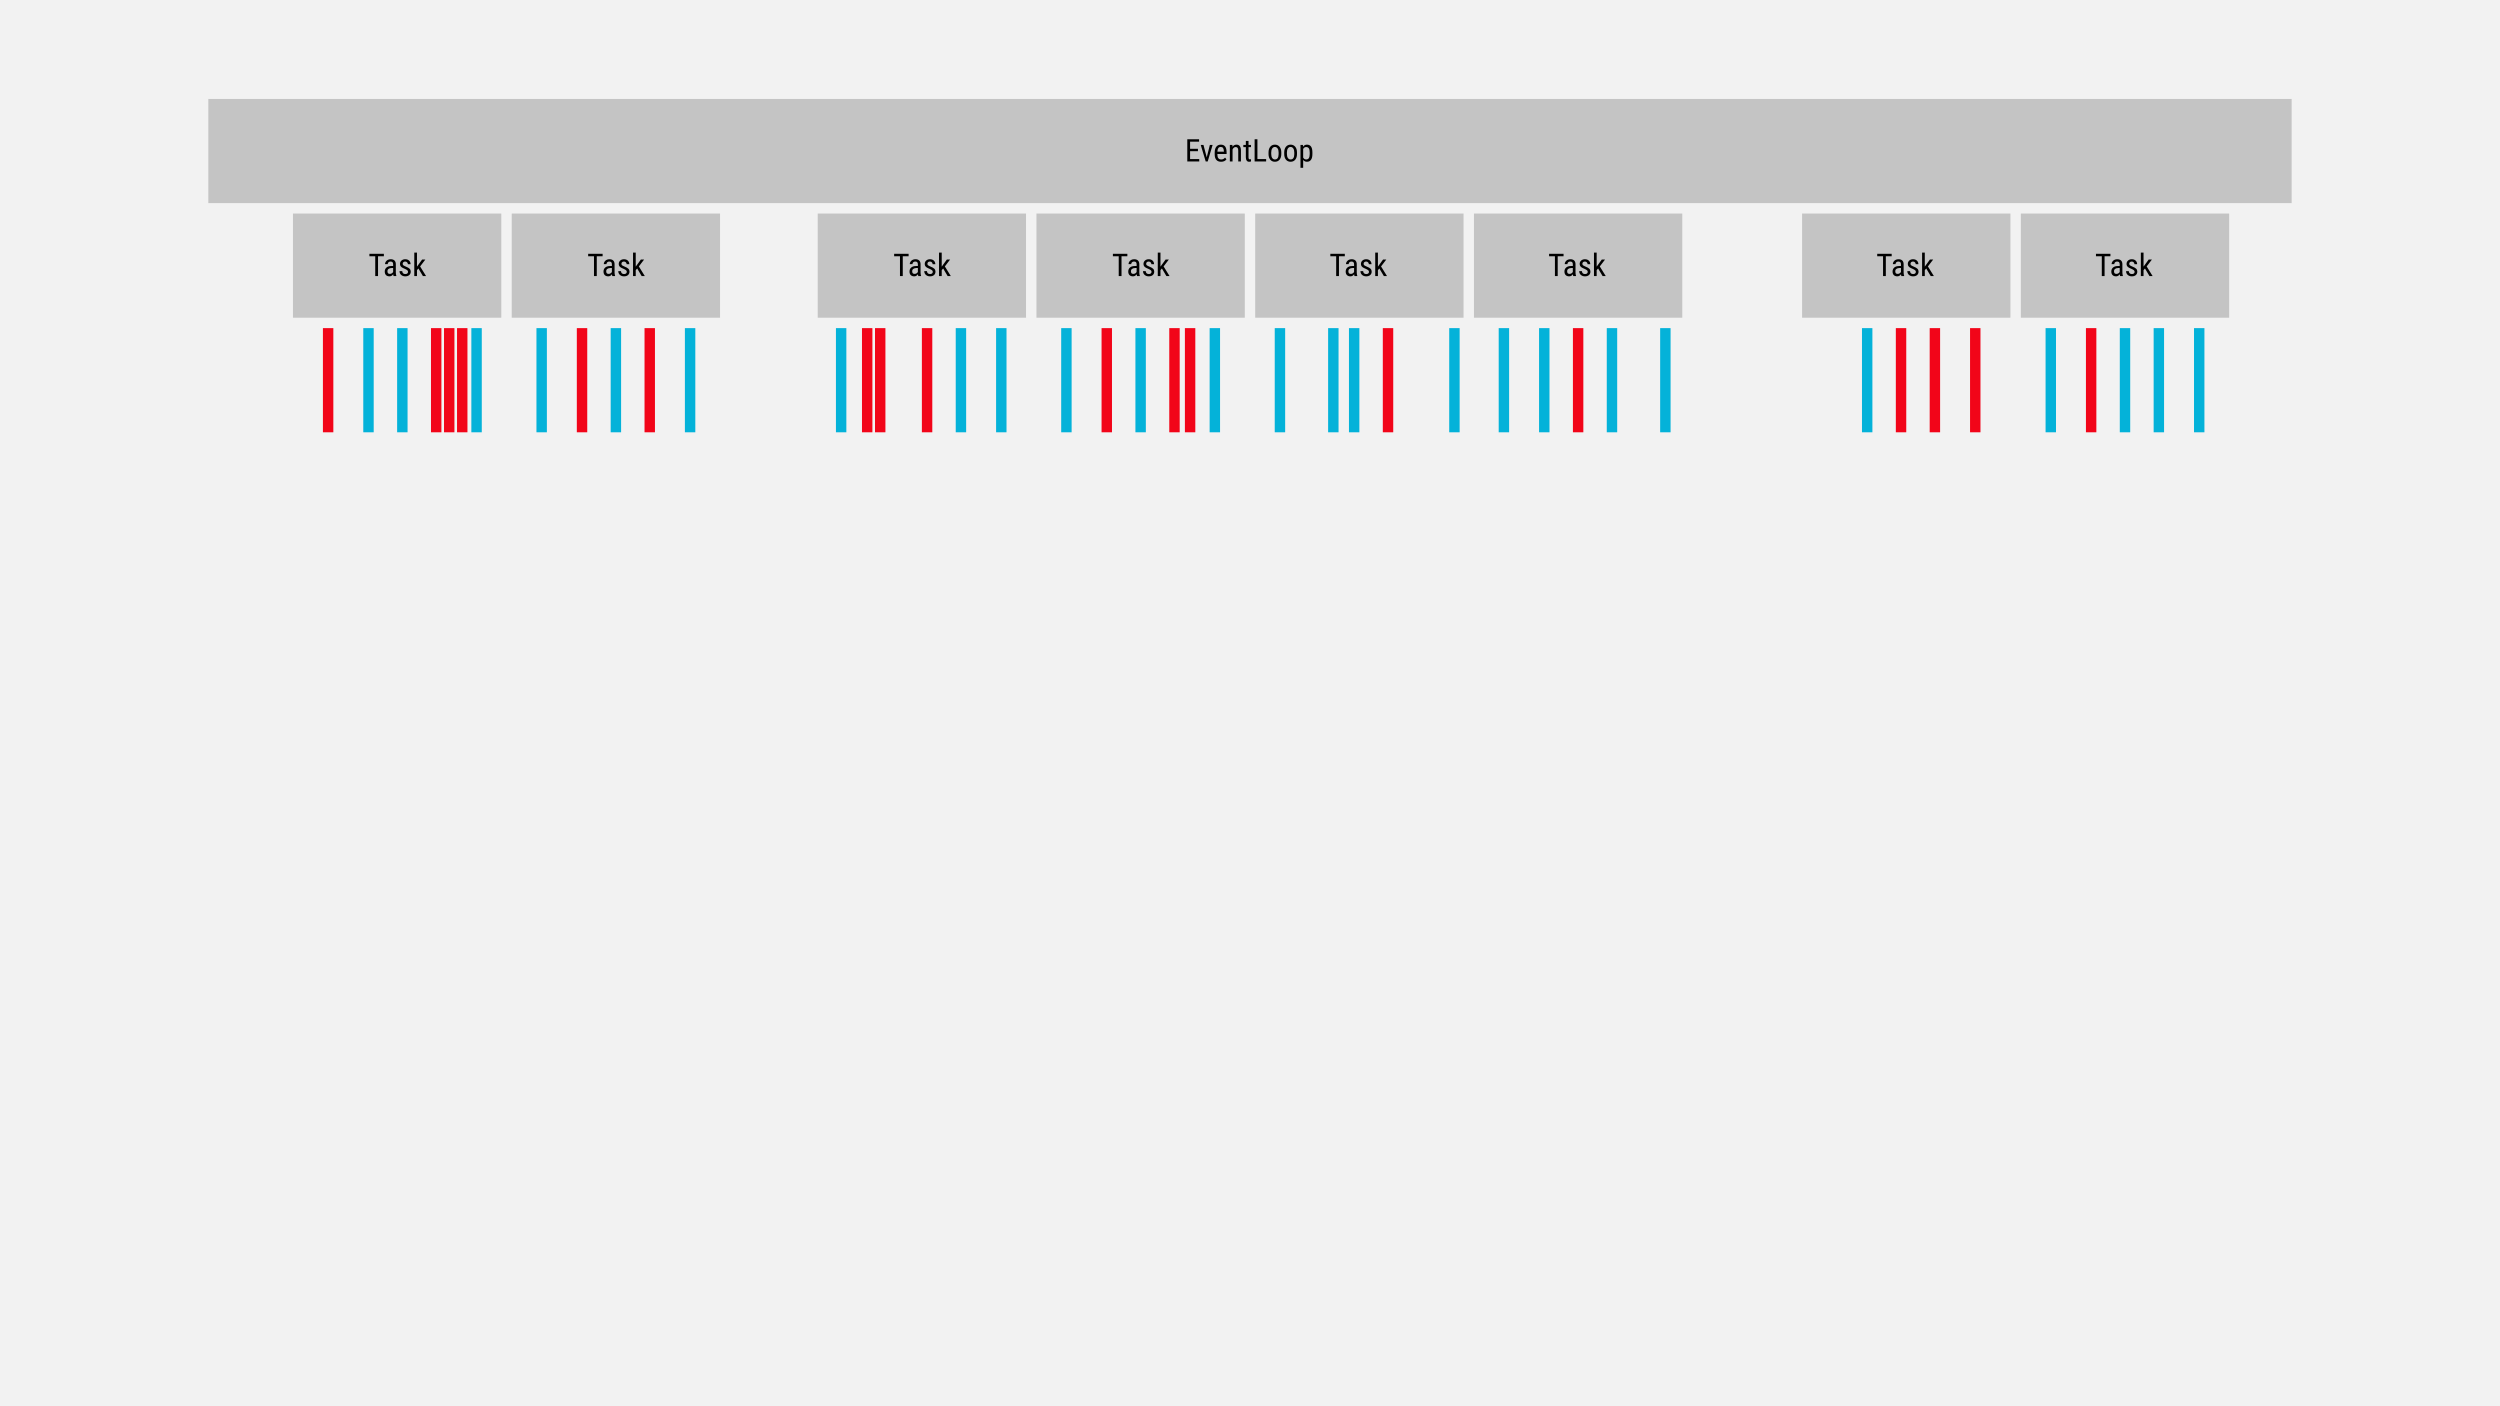 <svg width="1920" height="1080" viewBox="0 0 1920 1080" fill="none" xmlns="http://www.w3.org/2000/svg">
<rect width="1920" height="1080" fill="#F2F2F2"/>
<rect x="160" y="76" width="1600" height="80" fill="#C4C4C4"/>
<rect x="628" y="164" width="160" height="80" fill="#C4C4C4"/>
<rect x="225" y="164" width="160" height="80" fill="#C4C4C4"/>
<rect x="642" y="252" width="8" height="80" fill="#04B2D9"/>
<rect x="248" y="252" width="8" height="80" fill="#F20519"/>
<rect x="815" y="252" width="8" height="80" fill="#04B2D9"/>
<rect x="412" y="252" width="8" height="80" fill="#04B2D9"/>
<rect x="979" y="252" width="8" height="80" fill="#04B2D9"/>
<rect x="1151" y="252" width="8" height="80" fill="#04B2D9"/>
<rect x="1571" y="252" width="8" height="80" fill="#04B2D9"/>
<rect x="662" y="252" width="8" height="80" fill="#F20519"/>
<rect x="672" y="252" width="8" height="80" fill="#F20519"/>
<rect x="279" y="252" width="8" height="80" fill="#04B2D9"/>
<rect x="846" y="252" width="8" height="80" fill="#F20519"/>
<rect x="910" y="252" width="8" height="80" fill="#F20519"/>
<rect x="443" y="252" width="8" height="80" fill="#F20519"/>
<rect x="1020" y="252" width="8" height="80" fill="#04B2D9"/>
<rect x="1430" y="252" width="8" height="80" fill="#04B2D9"/>
<rect x="1182" y="252" width="8" height="80" fill="#04B2D9"/>
<rect x="1602" y="252" width="8" height="80" fill="#F20519"/>
<rect x="708" y="252" width="8" height="80" fill="#F20519"/>
<rect x="305" y="252" width="8" height="80" fill="#04B2D9"/>
<rect x="872" y="252" width="8" height="80" fill="#04B2D9"/>
<rect x="469" y="252" width="8" height="80" fill="#04B2D9"/>
<rect x="1036" y="252" width="8" height="80" fill="#04B2D9"/>
<rect x="1456" y="252" width="8" height="80" fill="#F20519"/>
<rect x="1208" y="252" width="8" height="80" fill="#F20519"/>
<rect x="1628" y="252" width="8" height="80" fill="#04B2D9"/>
<rect x="734" y="252" width="8" height="80" fill="#04B2D9"/>
<rect x="331" y="252" width="8" height="80" fill="#F20519"/>
<rect x="341" y="252" width="8" height="80" fill="#F20519"/>
<rect x="351" y="252" width="8" height="80" fill="#F20519"/>
<rect x="898" y="252" width="8" height="80" fill="#F20519"/>
<rect x="495" y="252" width="8" height="80" fill="#F20519"/>
<rect x="1062" y="252" width="8" height="80" fill="#F20519"/>
<rect x="1482" y="252" width="8" height="80" fill="#F20519"/>
<rect x="1234" y="252" width="8" height="80" fill="#04B2D9"/>
<rect x="1654" y="252" width="8" height="80" fill="#04B2D9"/>
<rect x="765" y="252" width="8" height="80" fill="#04B2D9"/>
<rect x="362" y="252" width="8" height="80" fill="#04B2D9"/>
<rect x="929" y="252" width="8" height="80" fill="#04B2D9"/>
<rect x="526" y="252" width="8" height="80" fill="#04B2D9"/>
<rect x="1113" y="252" width="8" height="80" fill="#04B2D9"/>
<rect x="1513" y="252" width="8" height="80" fill="#F20519"/>
<rect x="1275" y="252" width="8" height="80" fill="#04B2D9"/>
<rect x="1685" y="252" width="8" height="80" fill="#04B2D9"/>
<rect x="796" y="164" width="160" height="80" fill="#C4C4C4"/>
<rect x="393" y="164" width="160" height="80" fill="#C4C4C4"/>
<rect x="964" y="164" width="160" height="80" fill="#C4C4C4"/>
<rect x="1384" y="164" width="160" height="80" fill="#C4C4C4"/>
<rect x="1132" y="164" width="160" height="80" fill="#C4C4C4"/>
<rect x="1552" y="164" width="160" height="80" fill="#C4C4C4"/>
<path d="M920.02 116.113H913.984V122.16H921.016V124H911.84V106.938H920.898V108.789H913.984V114.273H920.02V116.113ZM926.77 120.848L929.172 111.32H931.281L927.52 124H925.973L922.164 111.32H924.273L926.77 120.848ZM937.809 124.234C936.23 124.234 935.02 123.766 934.176 122.828C933.332 121.883 932.902 120.5 932.887 118.68V117.145C932.887 115.254 933.297 113.773 934.117 112.703C934.945 111.625 936.098 111.086 937.574 111.086C939.059 111.086 940.168 111.559 940.902 112.504C941.637 113.449 942.012 114.922 942.027 116.922V118.281H934.949V118.574C934.949 119.934 935.203 120.922 935.711 121.539C936.227 122.156 936.965 122.465 937.926 122.465C938.535 122.465 939.07 122.352 939.531 122.125C940 121.891 940.438 121.523 940.844 121.023L941.922 122.336C941.023 123.602 939.652 124.234 937.809 124.234ZM937.574 112.867C936.715 112.867 936.078 113.164 935.664 113.758C935.25 114.344 935.016 115.258 934.961 116.5H939.953V116.219C939.898 115.016 939.68 114.156 939.297 113.641C938.922 113.125 938.348 112.867 937.574 112.867ZM946.48 111.32L946.539 112.691C947.344 111.621 948.371 111.086 949.621 111.086C951.863 111.086 953 112.582 953.031 115.574V124H950.969V115.668C950.969 114.676 950.801 113.973 950.465 113.559C950.137 113.137 949.641 112.926 948.977 112.926C948.461 112.926 947.996 113.098 947.582 113.441C947.176 113.785 946.848 114.234 946.598 114.789V124H944.523V111.32H946.48ZM958.867 108.25V111.32H960.777V112.996H958.867V120.859C958.867 121.359 958.949 121.738 959.113 121.996C959.277 122.254 959.559 122.383 959.957 122.383C960.23 122.383 960.508 122.336 960.789 122.242L960.766 124C960.297 124.156 959.816 124.234 959.324 124.234C958.504 124.234 957.879 123.941 957.449 123.355C957.02 122.77 956.805 121.941 956.805 120.871V112.996H954.871V111.32H956.805V108.25H958.867ZM965.699 122.16H972.391V124H963.543V106.938H965.699V122.16ZM974.23 117.074C974.23 115.23 974.676 113.773 975.566 112.703C976.465 111.625 977.648 111.086 979.117 111.086C980.586 111.086 981.766 111.609 982.656 112.656C983.555 113.703 984.016 115.129 984.039 116.934V118.27C984.039 120.105 983.594 121.559 982.703 122.629C981.812 123.699 980.625 124.234 979.141 124.234C977.672 124.234 976.492 123.715 975.602 122.676C974.719 121.637 974.262 120.23 974.23 118.457V117.074ZM976.305 118.27C976.305 119.574 976.559 120.602 977.066 121.352C977.582 122.094 978.273 122.465 979.141 122.465C980.969 122.465 981.91 121.145 981.965 118.504V117.074C981.965 115.777 981.707 114.754 981.191 114.004C980.676 113.246 979.984 112.867 979.117 112.867C978.266 112.867 977.582 113.246 977.066 114.004C976.559 114.754 976.305 115.773 976.305 117.062V118.27ZM986.277 117.074C986.277 115.23 986.723 113.773 987.613 112.703C988.512 111.625 989.695 111.086 991.164 111.086C992.633 111.086 993.812 111.609 994.703 112.656C995.602 113.703 996.062 115.129 996.086 116.934V118.27C996.086 120.105 995.641 121.559 994.75 122.629C993.859 123.699 992.672 124.234 991.188 124.234C989.719 124.234 988.539 123.715 987.648 122.676C986.766 121.637 986.309 120.23 986.277 118.457V117.074ZM988.352 118.27C988.352 119.574 988.605 120.602 989.113 121.352C989.629 122.094 990.32 122.465 991.188 122.465C993.016 122.465 993.957 121.145 994.012 118.504V117.074C994.012 115.777 993.754 114.754 993.238 114.004C992.723 113.246 992.031 112.867 991.164 112.867C990.312 112.867 989.629 113.246 989.113 114.004C988.605 114.754 988.352 115.773 988.352 117.062V118.27ZM1007.92 118.27C1007.92 120.277 1007.56 121.773 1006.83 122.758C1006.11 123.742 1005.09 124.234 1003.77 124.234C1002.5 124.234 1001.52 123.754 1000.83 122.793V128.875H998.77V111.32H1000.64L1000.75 112.727C1001.45 111.633 1002.44 111.086 1003.74 111.086C1005.13 111.086 1006.17 111.57 1006.86 112.539C1007.54 113.508 1007.9 114.957 1007.92 116.887V118.27ZM1005.86 117.086C1005.86 115.664 1005.64 114.617 1005.2 113.945C1004.77 113.266 1004.06 112.926 1003.09 112.926C1002.1 112.926 1001.35 113.422 1000.83 114.414V121.012C1001.34 121.98 1002.1 122.465 1003.12 122.465C1004.05 122.465 1004.74 122.129 1005.18 121.457C1005.62 120.777 1005.85 119.742 1005.86 118.352V117.086Z" fill="black"/>
<path d="M697.812 196.789H693.324V212H691.18V196.789H686.703V194.938H697.812V196.789ZM705.23 212C705.105 211.727 705.016 211.266 704.961 210.617C704.227 211.695 703.289 212.234 702.148 212.234C701 212.234 700.102 211.914 699.453 211.273C698.812 210.625 698.492 209.715 698.492 208.543C698.492 207.254 698.93 206.23 699.805 205.473C700.68 204.715 701.879 204.328 703.402 204.312H704.926V202.965C704.926 202.207 704.758 201.668 704.422 201.348C704.086 201.027 703.574 200.867 702.887 200.867C702.262 200.867 701.754 201.055 701.363 201.43C700.973 201.797 700.777 202.266 700.777 202.836H698.703C698.703 202.188 698.895 201.57 699.277 200.984C699.66 200.391 700.176 199.926 700.824 199.59C701.473 199.254 702.195 199.086 702.992 199.086C704.289 199.086 705.273 199.41 705.945 200.059C706.625 200.699 706.973 201.637 706.988 202.871V209.27C706.996 210.246 707.129 211.094 707.387 211.812V212H705.23ZM702.465 210.348C702.973 210.348 703.457 210.207 703.918 209.926C704.379 209.645 704.715 209.293 704.926 208.871V205.848H703.754C702.77 205.863 701.992 206.086 701.422 206.516C700.852 206.938 700.566 207.531 700.566 208.297C700.566 209.016 700.711 209.539 701 209.867C701.289 210.188 701.777 210.348 702.465 210.348ZM716.375 208.754C716.375 208.309 716.207 207.926 715.871 207.605C715.535 207.285 714.887 206.91 713.926 206.48C712.809 206.02 712.02 205.625 711.559 205.297C711.105 204.969 710.766 204.598 710.539 204.184C710.312 203.762 710.199 203.262 710.199 202.684C710.199 201.652 710.574 200.797 711.324 200.117C712.082 199.43 713.047 199.086 714.219 199.086C715.453 199.086 716.445 199.445 717.195 200.164C717.945 200.883 718.32 201.805 718.32 202.93H716.258C716.258 202.359 716.066 201.875 715.684 201.477C715.301 201.07 714.812 200.867 714.219 200.867C713.609 200.867 713.129 201.027 712.777 201.348C712.434 201.66 712.262 202.082 712.262 202.613C712.262 203.035 712.387 203.375 712.637 203.633C712.895 203.891 713.508 204.23 714.477 204.652C716.016 205.254 717.062 205.844 717.617 206.422C718.172 206.992 718.449 207.719 718.449 208.602C718.449 209.703 718.07 210.586 717.312 211.25C716.555 211.906 715.539 212.234 714.266 212.234C712.945 212.234 711.875 211.855 711.055 211.098C710.234 210.34 709.824 209.379 709.824 208.215H711.91C711.934 208.918 712.148 209.469 712.555 209.867C712.961 210.266 713.531 210.465 714.266 210.465C714.953 210.465 715.477 210.312 715.836 210.008C716.195 209.695 716.375 209.277 716.375 208.754ZM724.344 206.199L723.242 207.465V212H721.168V194H723.242V204.77L727.191 199.32H729.676L725.645 204.617L730.203 212H727.789L724.344 206.199Z" fill="black"/>
<path d="M294.812 196.789H290.324V212H288.18V196.789H283.703V194.938H294.812V196.789ZM302.23 212C302.105 211.727 302.016 211.266 301.961 210.617C301.227 211.695 300.289 212.234 299.148 212.234C298 212.234 297.102 211.914 296.453 211.273C295.812 210.625 295.492 209.715 295.492 208.543C295.492 207.254 295.93 206.23 296.805 205.473C297.68 204.715 298.879 204.328 300.402 204.312H301.926V202.965C301.926 202.207 301.758 201.668 301.422 201.348C301.086 201.027 300.574 200.867 299.887 200.867C299.262 200.867 298.754 201.055 298.363 201.43C297.973 201.797 297.777 202.266 297.777 202.836H295.703C295.703 202.188 295.895 201.57 296.277 200.984C296.66 200.391 297.176 199.926 297.824 199.59C298.473 199.254 299.195 199.086 299.992 199.086C301.289 199.086 302.273 199.41 302.945 200.059C303.625 200.699 303.973 201.637 303.988 202.871V209.27C303.996 210.246 304.129 211.094 304.387 211.812V212H302.23ZM299.465 210.348C299.973 210.348 300.457 210.207 300.918 209.926C301.379 209.645 301.715 209.293 301.926 208.871V205.848H300.754C299.77 205.863 298.992 206.086 298.422 206.516C297.852 206.938 297.566 207.531 297.566 208.297C297.566 209.016 297.711 209.539 298 209.867C298.289 210.188 298.777 210.348 299.465 210.348ZM313.375 208.754C313.375 208.309 313.207 207.926 312.871 207.605C312.535 207.285 311.887 206.91 310.926 206.48C309.809 206.02 309.02 205.625 308.559 205.297C308.105 204.969 307.766 204.598 307.539 204.184C307.312 203.762 307.199 203.262 307.199 202.684C307.199 201.652 307.574 200.797 308.324 200.117C309.082 199.43 310.047 199.086 311.219 199.086C312.453 199.086 313.445 199.445 314.195 200.164C314.945 200.883 315.32 201.805 315.32 202.93H313.258C313.258 202.359 313.066 201.875 312.684 201.477C312.301 201.07 311.812 200.867 311.219 200.867C310.609 200.867 310.129 201.027 309.777 201.348C309.434 201.66 309.262 202.082 309.262 202.613C309.262 203.035 309.387 203.375 309.637 203.633C309.895 203.891 310.508 204.23 311.477 204.652C313.016 205.254 314.062 205.844 314.617 206.422C315.172 206.992 315.449 207.719 315.449 208.602C315.449 209.703 315.07 210.586 314.312 211.25C313.555 211.906 312.539 212.234 311.266 212.234C309.945 212.234 308.875 211.855 308.055 211.098C307.234 210.34 306.824 209.379 306.824 208.215H308.91C308.934 208.918 309.148 209.469 309.555 209.867C309.961 210.266 310.531 210.465 311.266 210.465C311.953 210.465 312.477 210.312 312.836 210.008C313.195 209.695 313.375 209.277 313.375 208.754ZM321.344 206.199L320.242 207.465V212H318.168V194H320.242V204.77L324.191 199.32H326.676L322.645 204.617L327.203 212H324.789L321.344 206.199Z" fill="black"/>
<path d="M865.812 196.789H861.324V212H859.18V196.789H854.703V194.938H865.812V196.789ZM873.23 212C873.105 211.727 873.016 211.266 872.961 210.617C872.227 211.695 871.289 212.234 870.148 212.234C869 212.234 868.102 211.914 867.453 211.273C866.812 210.625 866.492 209.715 866.492 208.543C866.492 207.254 866.93 206.23 867.805 205.473C868.68 204.715 869.879 204.328 871.402 204.312H872.926V202.965C872.926 202.207 872.758 201.668 872.422 201.348C872.086 201.027 871.574 200.867 870.887 200.867C870.262 200.867 869.754 201.055 869.363 201.43C868.973 201.797 868.777 202.266 868.777 202.836H866.703C866.703 202.188 866.895 201.57 867.277 200.984C867.66 200.391 868.176 199.926 868.824 199.59C869.473 199.254 870.195 199.086 870.992 199.086C872.289 199.086 873.273 199.41 873.945 200.059C874.625 200.699 874.973 201.637 874.988 202.871V209.27C874.996 210.246 875.129 211.094 875.387 211.812V212H873.23ZM870.465 210.348C870.973 210.348 871.457 210.207 871.918 209.926C872.379 209.645 872.715 209.293 872.926 208.871V205.848H871.754C870.77 205.863 869.992 206.086 869.422 206.516C868.852 206.938 868.566 207.531 868.566 208.297C868.566 209.016 868.711 209.539 869 209.867C869.289 210.188 869.777 210.348 870.465 210.348ZM884.375 208.754C884.375 208.309 884.207 207.926 883.871 207.605C883.535 207.285 882.887 206.91 881.926 206.48C880.809 206.02 880.02 205.625 879.559 205.297C879.105 204.969 878.766 204.598 878.539 204.184C878.312 203.762 878.199 203.262 878.199 202.684C878.199 201.652 878.574 200.797 879.324 200.117C880.082 199.43 881.047 199.086 882.219 199.086C883.453 199.086 884.445 199.445 885.195 200.164C885.945 200.883 886.32 201.805 886.32 202.93H884.258C884.258 202.359 884.066 201.875 883.684 201.477C883.301 201.07 882.812 200.867 882.219 200.867C881.609 200.867 881.129 201.027 880.777 201.348C880.434 201.66 880.262 202.082 880.262 202.613C880.262 203.035 880.387 203.375 880.637 203.633C880.895 203.891 881.508 204.23 882.477 204.652C884.016 205.254 885.062 205.844 885.617 206.422C886.172 206.992 886.449 207.719 886.449 208.602C886.449 209.703 886.07 210.586 885.312 211.25C884.555 211.906 883.539 212.234 882.266 212.234C880.945 212.234 879.875 211.855 879.055 211.098C878.234 210.34 877.824 209.379 877.824 208.215H879.91C879.934 208.918 880.148 209.469 880.555 209.867C880.961 210.266 881.531 210.465 882.266 210.465C882.953 210.465 883.477 210.312 883.836 210.008C884.195 209.695 884.375 209.277 884.375 208.754ZM892.344 206.199L891.242 207.465V212H889.168V194H891.242V204.77L895.191 199.32H897.676L893.645 204.617L898.203 212H895.789L892.344 206.199Z" fill="black"/>
<path d="M462.812 196.789H458.324V212H456.18V196.789H451.703V194.938H462.812V196.789ZM470.23 212C470.105 211.727 470.016 211.266 469.961 210.617C469.227 211.695 468.289 212.234 467.148 212.234C466 212.234 465.102 211.914 464.453 211.273C463.812 210.625 463.492 209.715 463.492 208.543C463.492 207.254 463.93 206.23 464.805 205.473C465.68 204.715 466.879 204.328 468.402 204.312H469.926V202.965C469.926 202.207 469.758 201.668 469.422 201.348C469.086 201.027 468.574 200.867 467.887 200.867C467.262 200.867 466.754 201.055 466.363 201.43C465.973 201.797 465.777 202.266 465.777 202.836H463.703C463.703 202.188 463.895 201.57 464.277 200.984C464.66 200.391 465.176 199.926 465.824 199.59C466.473 199.254 467.195 199.086 467.992 199.086C469.289 199.086 470.273 199.41 470.945 200.059C471.625 200.699 471.973 201.637 471.988 202.871V209.27C471.996 210.246 472.129 211.094 472.387 211.812V212H470.23ZM467.465 210.348C467.973 210.348 468.457 210.207 468.918 209.926C469.379 209.645 469.715 209.293 469.926 208.871V205.848H468.754C467.77 205.863 466.992 206.086 466.422 206.516C465.852 206.938 465.566 207.531 465.566 208.297C465.566 209.016 465.711 209.539 466 209.867C466.289 210.188 466.777 210.348 467.465 210.348ZM481.375 208.754C481.375 208.309 481.207 207.926 480.871 207.605C480.535 207.285 479.887 206.91 478.926 206.48C477.809 206.02 477.02 205.625 476.559 205.297C476.105 204.969 475.766 204.598 475.539 204.184C475.312 203.762 475.199 203.262 475.199 202.684C475.199 201.652 475.574 200.797 476.324 200.117C477.082 199.43 478.047 199.086 479.219 199.086C480.453 199.086 481.445 199.445 482.195 200.164C482.945 200.883 483.32 201.805 483.32 202.93H481.258C481.258 202.359 481.066 201.875 480.684 201.477C480.301 201.07 479.812 200.867 479.219 200.867C478.609 200.867 478.129 201.027 477.777 201.348C477.434 201.66 477.262 202.082 477.262 202.613C477.262 203.035 477.387 203.375 477.637 203.633C477.895 203.891 478.508 204.23 479.477 204.652C481.016 205.254 482.062 205.844 482.617 206.422C483.172 206.992 483.449 207.719 483.449 208.602C483.449 209.703 483.07 210.586 482.312 211.25C481.555 211.906 480.539 212.234 479.266 212.234C477.945 212.234 476.875 211.855 476.055 211.098C475.234 210.34 474.824 209.379 474.824 208.215H476.91C476.934 208.918 477.148 209.469 477.555 209.867C477.961 210.266 478.531 210.465 479.266 210.465C479.953 210.465 480.477 210.312 480.836 210.008C481.195 209.695 481.375 209.277 481.375 208.754ZM489.344 206.199L488.242 207.465V212H486.168V194H488.242V204.77L492.191 199.32H494.676L490.645 204.617L495.203 212H492.789L489.344 206.199Z" fill="black"/>
<path d="M1032.81 196.789H1028.32V212H1026.18V196.789H1021.7V194.938H1032.81V196.789ZM1040.23 212C1040.11 211.727 1040.02 211.266 1039.96 210.617C1039.23 211.695 1038.29 212.234 1037.15 212.234C1036 212.234 1035.1 211.914 1034.45 211.273C1033.81 210.625 1033.49 209.715 1033.49 208.543C1033.49 207.254 1033.93 206.23 1034.8 205.473C1035.68 204.715 1036.88 204.328 1038.4 204.312H1039.93V202.965C1039.93 202.207 1039.76 201.668 1039.42 201.348C1039.09 201.027 1038.57 200.867 1037.89 200.867C1037.26 200.867 1036.75 201.055 1036.36 201.43C1035.97 201.797 1035.78 202.266 1035.78 202.836H1033.7C1033.7 202.188 1033.89 201.57 1034.28 200.984C1034.66 200.391 1035.18 199.926 1035.82 199.59C1036.47 199.254 1037.2 199.086 1037.99 199.086C1039.29 199.086 1040.27 199.41 1040.95 200.059C1041.62 200.699 1041.97 201.637 1041.99 202.871V209.27C1042 210.246 1042.13 211.094 1042.39 211.812V212H1040.23ZM1037.46 210.348C1037.97 210.348 1038.46 210.207 1038.92 209.926C1039.38 209.645 1039.71 209.293 1039.93 208.871V205.848H1038.75C1037.77 205.863 1036.99 206.086 1036.42 206.516C1035.85 206.938 1035.57 207.531 1035.57 208.297C1035.57 209.016 1035.71 209.539 1036 209.867C1036.29 210.188 1036.78 210.348 1037.46 210.348ZM1051.38 208.754C1051.38 208.309 1051.21 207.926 1050.87 207.605C1050.54 207.285 1049.89 206.91 1048.93 206.48C1047.81 206.02 1047.02 205.625 1046.56 205.297C1046.11 204.969 1045.77 204.598 1045.54 204.184C1045.31 203.762 1045.2 203.262 1045.2 202.684C1045.2 201.652 1045.57 200.797 1046.32 200.117C1047.08 199.43 1048.05 199.086 1049.22 199.086C1050.45 199.086 1051.45 199.445 1052.2 200.164C1052.95 200.883 1053.32 201.805 1053.32 202.93H1051.26C1051.26 202.359 1051.07 201.875 1050.68 201.477C1050.3 201.07 1049.81 200.867 1049.22 200.867C1048.61 200.867 1048.13 201.027 1047.78 201.348C1047.43 201.66 1047.26 202.082 1047.26 202.613C1047.26 203.035 1047.39 203.375 1047.64 203.633C1047.89 203.891 1048.51 204.23 1049.48 204.652C1051.02 205.254 1052.06 205.844 1052.62 206.422C1053.17 206.992 1053.45 207.719 1053.45 208.602C1053.45 209.703 1053.07 210.586 1052.31 211.25C1051.55 211.906 1050.54 212.234 1049.27 212.234C1047.95 212.234 1046.88 211.855 1046.05 211.098C1045.23 210.34 1044.82 209.379 1044.82 208.215H1046.91C1046.93 208.918 1047.15 209.469 1047.55 209.867C1047.96 210.266 1048.53 210.465 1049.27 210.465C1049.95 210.465 1050.48 210.312 1050.84 210.008C1051.2 209.695 1051.38 209.277 1051.38 208.754ZM1059.34 206.199L1058.24 207.465V212H1056.17V194H1058.24V204.77L1062.19 199.32H1064.68L1060.64 204.617L1065.2 212H1062.79L1059.34 206.199Z" fill="black"/>
<path d="M1452.81 196.789H1448.32V212H1446.18V196.789H1441.7V194.938H1452.81V196.789ZM1460.23 212C1460.11 211.727 1460.02 211.266 1459.96 210.617C1459.23 211.695 1458.29 212.234 1457.15 212.234C1456 212.234 1455.1 211.914 1454.45 211.273C1453.81 210.625 1453.49 209.715 1453.49 208.543C1453.49 207.254 1453.93 206.23 1454.8 205.473C1455.68 204.715 1456.88 204.328 1458.4 204.312H1459.93V202.965C1459.93 202.207 1459.76 201.668 1459.42 201.348C1459.09 201.027 1458.57 200.867 1457.89 200.867C1457.26 200.867 1456.75 201.055 1456.36 201.43C1455.97 201.797 1455.78 202.266 1455.78 202.836H1453.7C1453.7 202.188 1453.89 201.57 1454.28 200.984C1454.66 200.391 1455.18 199.926 1455.82 199.59C1456.47 199.254 1457.2 199.086 1457.99 199.086C1459.29 199.086 1460.27 199.41 1460.95 200.059C1461.62 200.699 1461.97 201.637 1461.99 202.871V209.27C1462 210.246 1462.13 211.094 1462.39 211.812V212H1460.23ZM1457.46 210.348C1457.97 210.348 1458.46 210.207 1458.92 209.926C1459.38 209.645 1459.71 209.293 1459.93 208.871V205.848H1458.75C1457.77 205.863 1456.99 206.086 1456.42 206.516C1455.85 206.938 1455.57 207.531 1455.57 208.297C1455.57 209.016 1455.71 209.539 1456 209.867C1456.29 210.188 1456.78 210.348 1457.46 210.348ZM1471.38 208.754C1471.38 208.309 1471.21 207.926 1470.87 207.605C1470.54 207.285 1469.89 206.91 1468.93 206.48C1467.81 206.02 1467.02 205.625 1466.56 205.297C1466.11 204.969 1465.77 204.598 1465.54 204.184C1465.31 203.762 1465.2 203.262 1465.2 202.684C1465.2 201.652 1465.57 200.797 1466.32 200.117C1467.08 199.43 1468.05 199.086 1469.22 199.086C1470.45 199.086 1471.45 199.445 1472.2 200.164C1472.95 200.883 1473.32 201.805 1473.32 202.93H1471.26C1471.26 202.359 1471.07 201.875 1470.68 201.477C1470.3 201.07 1469.81 200.867 1469.22 200.867C1468.61 200.867 1468.13 201.027 1467.78 201.348C1467.43 201.66 1467.26 202.082 1467.26 202.613C1467.26 203.035 1467.39 203.375 1467.64 203.633C1467.89 203.891 1468.51 204.23 1469.48 204.652C1471.02 205.254 1472.06 205.844 1472.62 206.422C1473.17 206.992 1473.45 207.719 1473.45 208.602C1473.45 209.703 1473.07 210.586 1472.31 211.25C1471.55 211.906 1470.54 212.234 1469.27 212.234C1467.95 212.234 1466.88 211.855 1466.05 211.098C1465.23 210.34 1464.82 209.379 1464.82 208.215H1466.91C1466.93 208.918 1467.15 209.469 1467.55 209.867C1467.96 210.266 1468.53 210.465 1469.27 210.465C1469.95 210.465 1470.48 210.312 1470.84 210.008C1471.2 209.695 1471.38 209.277 1471.38 208.754ZM1479.34 206.199L1478.24 207.465V212H1476.17V194H1478.24V204.77L1482.19 199.32H1484.68L1480.64 204.617L1485.2 212H1482.79L1479.34 206.199Z" fill="black"/>
<path d="M1200.81 196.789H1196.32V212H1194.18V196.789H1189.7V194.938H1200.81V196.789ZM1208.23 212C1208.11 211.727 1208.02 211.266 1207.96 210.617C1207.23 211.695 1206.29 212.234 1205.15 212.234C1204 212.234 1203.1 211.914 1202.45 211.273C1201.81 210.625 1201.49 209.715 1201.49 208.543C1201.49 207.254 1201.93 206.23 1202.8 205.473C1203.68 204.715 1204.88 204.328 1206.4 204.312H1207.93V202.965C1207.93 202.207 1207.76 201.668 1207.42 201.348C1207.09 201.027 1206.57 200.867 1205.89 200.867C1205.26 200.867 1204.75 201.055 1204.36 201.43C1203.97 201.797 1203.78 202.266 1203.78 202.836H1201.7C1201.7 202.188 1201.89 201.57 1202.28 200.984C1202.66 200.391 1203.18 199.926 1203.82 199.59C1204.47 199.254 1205.2 199.086 1205.99 199.086C1207.29 199.086 1208.27 199.41 1208.95 200.059C1209.62 200.699 1209.97 201.637 1209.99 202.871V209.27C1210 210.246 1210.13 211.094 1210.39 211.812V212H1208.23ZM1205.46 210.348C1205.97 210.348 1206.46 210.207 1206.92 209.926C1207.38 209.645 1207.71 209.293 1207.93 208.871V205.848H1206.75C1205.77 205.863 1204.99 206.086 1204.42 206.516C1203.85 206.938 1203.57 207.531 1203.57 208.297C1203.57 209.016 1203.71 209.539 1204 209.867C1204.29 210.188 1204.78 210.348 1205.46 210.348ZM1219.38 208.754C1219.38 208.309 1219.21 207.926 1218.87 207.605C1218.54 207.285 1217.89 206.91 1216.93 206.48C1215.81 206.02 1215.02 205.625 1214.56 205.297C1214.11 204.969 1213.77 204.598 1213.54 204.184C1213.31 203.762 1213.2 203.262 1213.2 202.684C1213.2 201.652 1213.57 200.797 1214.32 200.117C1215.08 199.43 1216.05 199.086 1217.22 199.086C1218.45 199.086 1219.45 199.445 1220.2 200.164C1220.95 200.883 1221.32 201.805 1221.32 202.93H1219.26C1219.26 202.359 1219.07 201.875 1218.68 201.477C1218.3 201.07 1217.81 200.867 1217.22 200.867C1216.61 200.867 1216.13 201.027 1215.78 201.348C1215.43 201.66 1215.26 202.082 1215.26 202.613C1215.26 203.035 1215.39 203.375 1215.64 203.633C1215.89 203.891 1216.51 204.23 1217.48 204.652C1219.02 205.254 1220.06 205.844 1220.62 206.422C1221.17 206.992 1221.45 207.719 1221.45 208.602C1221.45 209.703 1221.07 210.586 1220.31 211.25C1219.55 211.906 1218.54 212.234 1217.27 212.234C1215.95 212.234 1214.88 211.855 1214.05 211.098C1213.23 210.34 1212.82 209.379 1212.82 208.215H1214.91C1214.93 208.918 1215.15 209.469 1215.55 209.867C1215.96 210.266 1216.53 210.465 1217.27 210.465C1217.95 210.465 1218.48 210.312 1218.84 210.008C1219.2 209.695 1219.38 209.277 1219.38 208.754ZM1227.34 206.199L1226.24 207.465V212H1224.17V194H1226.24V204.77L1230.19 199.32H1232.68L1228.64 204.617L1233.2 212H1230.79L1227.34 206.199Z" fill="black"/>
<path d="M1620.81 196.789H1616.32V212H1614.18V196.789H1609.7V194.938H1620.81V196.789ZM1628.23 212C1628.11 211.727 1628.02 211.266 1627.96 210.617C1627.23 211.695 1626.29 212.234 1625.15 212.234C1624 212.234 1623.1 211.914 1622.45 211.273C1621.81 210.625 1621.49 209.715 1621.49 208.543C1621.49 207.254 1621.93 206.23 1622.8 205.473C1623.68 204.715 1624.88 204.328 1626.4 204.312H1627.93V202.965C1627.93 202.207 1627.76 201.668 1627.42 201.348C1627.09 201.027 1626.57 200.867 1625.89 200.867C1625.26 200.867 1624.75 201.055 1624.36 201.43C1623.97 201.797 1623.78 202.266 1623.78 202.836H1621.7C1621.7 202.188 1621.89 201.57 1622.28 200.984C1622.66 200.391 1623.18 199.926 1623.82 199.59C1624.47 199.254 1625.2 199.086 1625.99 199.086C1627.29 199.086 1628.27 199.41 1628.95 200.059C1629.62 200.699 1629.97 201.637 1629.99 202.871V209.27C1630 210.246 1630.13 211.094 1630.39 211.812V212H1628.23ZM1625.46 210.348C1625.97 210.348 1626.46 210.207 1626.92 209.926C1627.38 209.645 1627.71 209.293 1627.93 208.871V205.848H1626.75C1625.77 205.863 1624.99 206.086 1624.42 206.516C1623.85 206.938 1623.57 207.531 1623.57 208.297C1623.57 209.016 1623.71 209.539 1624 209.867C1624.29 210.188 1624.78 210.348 1625.46 210.348ZM1639.38 208.754C1639.38 208.309 1639.21 207.926 1638.87 207.605C1638.54 207.285 1637.89 206.91 1636.93 206.48C1635.81 206.02 1635.02 205.625 1634.56 205.297C1634.11 204.969 1633.77 204.598 1633.54 204.184C1633.31 203.762 1633.2 203.262 1633.2 202.684C1633.2 201.652 1633.57 200.797 1634.32 200.117C1635.08 199.43 1636.05 199.086 1637.22 199.086C1638.45 199.086 1639.45 199.445 1640.2 200.164C1640.95 200.883 1641.32 201.805 1641.32 202.93H1639.26C1639.26 202.359 1639.07 201.875 1638.68 201.477C1638.3 201.07 1637.81 200.867 1637.22 200.867C1636.61 200.867 1636.13 201.027 1635.78 201.348C1635.43 201.66 1635.26 202.082 1635.26 202.613C1635.26 203.035 1635.39 203.375 1635.64 203.633C1635.89 203.891 1636.51 204.23 1637.48 204.652C1639.02 205.254 1640.06 205.844 1640.62 206.422C1641.17 206.992 1641.45 207.719 1641.45 208.602C1641.45 209.703 1641.07 210.586 1640.31 211.25C1639.55 211.906 1638.54 212.234 1637.27 212.234C1635.95 212.234 1634.88 211.855 1634.05 211.098C1633.23 210.34 1632.82 209.379 1632.82 208.215H1634.91C1634.93 208.918 1635.15 209.469 1635.55 209.867C1635.96 210.266 1636.53 210.465 1637.27 210.465C1637.95 210.465 1638.48 210.312 1638.84 210.008C1639.2 209.695 1639.38 209.277 1639.38 208.754ZM1647.34 206.199L1646.24 207.465V212H1644.17V194H1646.24V204.77L1650.19 199.32H1652.68L1648.64 204.617L1653.2 212H1650.79L1647.34 206.199Z" fill="black"/>
</svg>
